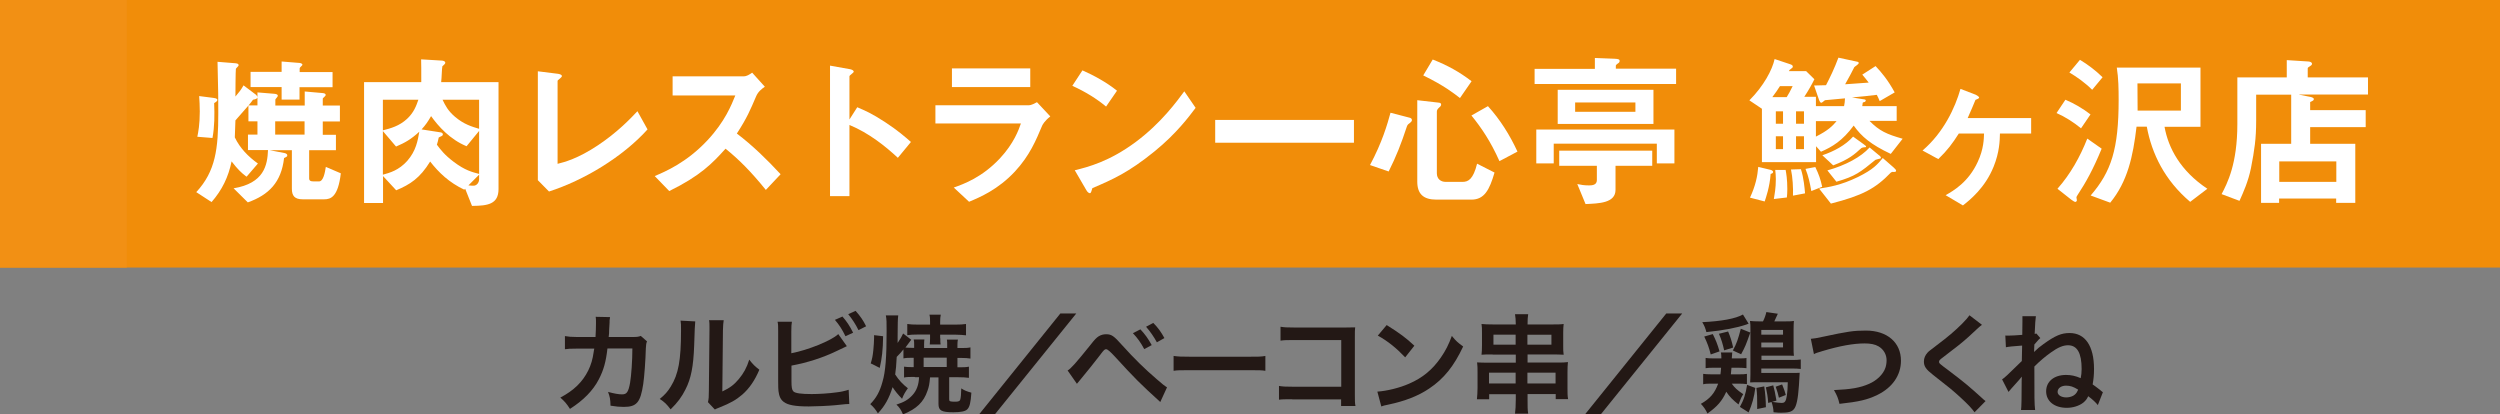 <?xml version="1.0" encoding="UTF-8"?>
<svg xmlns="http://www.w3.org/2000/svg" viewBox="0 0 163.43 27.07">
  <rect x="0" y="0" width="163.43" height="27.07" fill="#808080" stroke="none"/>
  <defs>
    <style>
      .cls-1 {
        fill: #f18d09;
      }

      .cls-2 {
        isolation: isolate;
      }

      .cls-3 {
        fill: #231815;
      }

      .cls-4 {
        fill: #fff;
      }

      .cls-5 {
        fill: #f29014;
        mix-blend-mode: multiply;
      }
    </style>
  </defs>
  <g class="cls-2">
    <g id="_レイヤー_2" data-name="レイヤー 2">
      <g id="_テキスト1" data-name="テキスト1">
        <g>
          <g>
            <rect class="cls-1" width="163.43" height="17.49"/>
            <rect class="cls-5" width="8.29" height="17.49"/>
          </g>
          <g>
            <path class="cls-3" d="M42.3,22.3c-.05.13-.07.22-.08.47-.02.79-.1,1.87-.17,2.33-.18,1.21-.43,1.5-1.27,1.5-.27,0-.5-.02-.87-.08-.01-.44-.04-.57-.16-.9.41.11.69.16.92.16.3,0,.41-.15.52-.76.08-.48.15-1.44.15-2.24h-1.63c-.1.88-.25,1.41-.56,2.01-.38.74-1.01,1.38-1.89,1.94-.24-.37-.34-.48-.63-.74.88-.46,1.45-1.02,1.82-1.76.19-.39.29-.73.36-1.22.01-.1.03-.17.04-.22h-1.16c-.43,0-.53.01-.76.04v-.86c.23.04.42.06.77.06h1.23c.02-.27.03-.68.03-.88v-.17c0-.09,0-.15-.02-.27l.94.02c-.01.09-.02.12-.03.22,0,.04,0,.08,0,.13q-.01.15-.03.51c0,.15,0,.22-.03.44h1.55c.31,0,.38-.01.55-.07l.4.35Z"/>
            <path class="cls-3" d="M45.45,21.01q-.03.2-.07,1.57c-.05,1.37-.2,2.16-.57,2.88-.24.48-.5.84-.97,1.3-.27-.35-.38-.46-.71-.68.34-.28.51-.47.72-.81.5-.81.67-1.71.67-3.67,0-.38,0-.45-.03-.64l.95.05ZM47.31,20.93c-.03.2-.04.32-.05.67l-.04,3.99c.49-.23.77-.44,1.07-.8.32-.38.53-.76.69-1.28.24.31.34.41.66.66-.29.69-.65,1.22-1.12,1.63-.4.34-.76.55-1.49.84-.15.06-.21.08-.3.13l-.45-.48c.05-.2.06-.36.06-.74l.04-3.95v-.21c0-.18,0-.33-.03-.46h.95Z"/>
            <path class="cls-3" d="M51.74,23.09c1.06-.2,2.61-.82,3.06-1.25l.56.79s-.26.12-.63.3c-.95.46-1.93.77-2.99.97v.92s0,.07,0,.09c0,.41.03.57.12.67.12.13.52.18,1.2.18.47,0,1.12-.04,1.62-.11.34-.04.49-.08.8-.17l.04.93c-.15,0-.18,0-.93.08-.41.04-1.29.08-1.72.08-.88,0-1.37-.09-1.64-.3-.2-.15-.3-.37-.34-.71-.01-.12-.02-.24-.02-.64v-3.25c0-.36,0-.47-.04-.64h.94c-.03.17-.04.29-.04.65v1.42ZM55.07,20.69c.28.32.47.6.7,1.06l-.5.23c-.22-.45-.4-.73-.69-1.07l.5-.22ZM56.12,21.58c-.19-.39-.41-.72-.67-1.04l.48-.22c.31.35.5.62.69,1.01l-.5.25Z"/>
            <path class="cls-3" d="M59.78,24.64c-.32,0-.5,0-.68.04v-.71c.16.02.27.03.54.03h.09v-.61h-.12c-.23,0-.35,0-.55.04v-.59c-.16.2-.24.29-.44.49-.03.57-.05.81-.1,1.15.23.36.5.65.83.9-.18.26-.27.4-.38.69-.29-.3-.45-.5-.62-.76-.22.71-.5,1.23-.96,1.71-.15-.25-.29-.42-.5-.6.4-.41.63-.83.8-1.46.2-.66.27-1.65.27-3.32,0-.6,0-.75-.05-1.02h.81q-.04.23-.04,1.34c0,.15,0,.24,0,.46.19-.28.28-.44.36-.62l.53.41c-.09.12-.22.29-.38.51.13.01.24.02.45.02h.12v-.22c0-.14,0-.22-.03-.33h.7c-.01.09-.02.17-.02.32v.24h1.51v-.23c0-.14,0-.21-.02-.32h.72c-.02.1-.03.19-.03.32v.23h.27c.24,0,.38,0,.58-.04v.73c-.19-.03-.34-.04-.58-.04h-.27v.61h.11c.29,0,.44,0,.64-.04v.73c-.22-.03-.42-.04-.71-.04h-.58v1.44c0,.14.04.16.41.16.18,0,.29-.04.31-.13.04-.12.06-.34.07-.74.2.13.34.19.66.28-.04.64-.11.95-.28,1.1-.13.12-.41.18-.9.18-.78,0-.97-.11-.97-.55v-1.73h-.55c-.04.43-.07.61-.17.88-.25.74-.71,1.18-1.6,1.54-.12-.29-.23-.46-.43-.64.5-.16.77-.32,1.04-.61.28-.3.42-.68.44-1.18h-.25ZM56.92,23.76c.1-.33.13-.48.17-.86.03-.33.05-.59.05-.81v-.18l.59.07c-.01.9-.08,1.46-.22,2.07l-.58-.29ZM61.47,22.11c0,.22,0,.29.02.41h-.71c.01-.11.02-.22.02-.41v-.24h-.81c-.25,0-.5.01-.68.04v-.73c.22.03.38.04.68.04h.81v-.18c0-.2,0-.31-.04-.47h.74c-.03.14-.04.27-.04.48v.17h1.02c.27,0,.47-.01.67-.04v.74c-.2-.02-.42-.04-.65-.04h-1.04v.23ZM61.89,23.99v-.61h-1.51v.61h1.51Z"/>
            <path class="cls-3" d="M70.36,20.49l-5.31,6.58h-1.03l5.3-6.58h1.04Z"/>
            <path class="cls-3" d="M69.79,24.22c.2-.1.57-.52,1.51-1.69.24-.31.38-.46.53-.55.15-.09.31-.13.48-.13.35,0,.51.11,1.04.71.83.92,1.49,1.56,2.27,2.23.4.35.51.43.67.53l-.44.96c-1.31-1.19-1.67-1.55-2.96-2.96q-.45-.49-.57-.49c-.11,0-.14.02-.43.41-.29.39-.88,1.11-1.25,1.56-.11.13-.14.17-.24.29l-.6-.86ZM74.55,21.53c.31.33.5.6.74,1.03l-.49.26c-.23-.43-.43-.71-.74-1.04l.49-.25ZM75.63,22.38c-.21-.38-.44-.71-.71-1.02l.47-.25c.32.32.51.59.73.99l-.48.27Z"/>
            <path class="cls-3" d="M76.73,23.27c.31.04.44.05,1.13.05h3.73c.69,0,.83,0,1.13-.05v.97c-.28-.04-.36-.04-1.14-.04h-3.72c-.79,0-.86,0-1.14.04v-.97Z"/>
            <path class="cls-3" d="M84.47,26.1c-.48,0-.65,0-.86.03v-.9c.26.04.38.05.88.05h3.19v-3.05h-3.07c-.5,0-.64,0-.9.04v-.91c.26.04.39.05.9.05h3.37q.36,0,.61-.01c-.02.19-.02.26-.02.58v3.84c0,.35,0,.55.04.72h-.94v-.43h-3.19Z"/>
            <path class="cls-3" d="M90.05,25.6c.6-.04,1.44-.24,2.07-.52.88-.38,1.53-.92,2.08-1.72.31-.45.5-.83.71-1.4.27.33.38.43.74.69-.6,1.28-1.26,2.11-2.22,2.75-.71.48-1.58.82-2.67,1.05-.28.06-.3.06-.46.12l-.26-.97ZM90.65,21.25c.83.52,1.27.84,1.81,1.35l-.6.76c-.56-.59-1.13-1.06-1.79-1.42l.58-.69Z"/>
            <path class="cls-3" d="M97.57,23.17c-.34,0-.52,0-.72.02.02-.17.03-.34.03-.61v-.81c0-.27,0-.42-.03-.59.2.02.43.03.78.03h1.46c0-.3-.02-.46-.05-.67h.86c-.03.2-.04.36-.04.67h1.58c.36,0,.57,0,.78-.03-.02.17-.03.31-.03.59v.81c0,.29,0,.43.03.61-.2-.01-.42-.02-.72-.02h-1.64v.53h1.93c.34,0,.52,0,.71-.03-.02.2-.03.36-.03.68v1c0,.34,0,.53.04.74h-.81v-.33h-1.84v.36c0,.46,0,.67.04.92h-.86c.03-.26.05-.53.05-.92v-.35h-1.74v.33h-.8c.02-.24.04-.46.04-.74v-1c0-.27,0-.47-.03-.67.2.01.38.02.69.02h1.84v-.53h-1.51ZM97.34,24.36v.71h1.74v-.71h-1.74ZM97.63,21.88v.65h1.45v-.65h-1.45ZM99.85,22.53h1.57v-.65h-1.57v.65ZM99.85,25.07h1.84v-.71h-1.84v.71Z"/>
            <path class="cls-3" d="M109.97,20.49l-5.31,6.58h-1.03l5.3-6.58h1.04Z"/>
            <path class="cls-3" d="M113.2,25.07c.21.29.35.42.76.7-.1.15-.17.29-.31.67-.37-.29-.57-.49-.8-.83-.27.6-.59.97-1.23,1.42-.13-.27-.22-.4-.43-.63.6-.34.9-.69,1.13-1.32h-.45c-.2,0-.37,0-.53.04v-.68c.16.02.29.03.52.03h.61c.02-.15.03-.25.04-.43h-.49c-.22,0-.36,0-.52.03v-.67c.12.02.27.03.5.03h.53c0-.18-.01-.3-.03-.39h.74c-.01.13-.02.27-.03.39h.45c.24,0,.39,0,.51-.03v.67c-.15-.02-.33-.03-.51-.03h-.47c-.02.17-.02.28-.04.43h.54c.22,0,.34,0,.51-.03v.67c-.15-.02-.31-.03-.51-.03h-.5ZM114.31,21.16s-.03.01-.08.03c-.01,0-.03,0-.05.02-.65.22-1.46.38-2.63.5-.07-.26-.12-.4-.27-.65,1.27-.06,2.18-.23,2.66-.5l.37.6ZM111.83,23.16c-.11-.45-.22-.74-.42-1.16l.56-.16c.2.41.29.62.44,1.13l-.57.2ZM112.71,22.9c-.09-.42-.18-.71-.34-1.08l.6-.15c.15.35.24.64.33,1.05l-.58.18ZM114.42,21.74c-.29.82-.33.92-.6,1.42l-.54-.25c.24-.43.35-.75.52-1.42l.62.25ZM114.75,25.35c-.08.62-.21,1.08-.44,1.61l-.57-.36c.26-.46.38-.86.47-1.44l.54.2ZM115.25,21.01c.11-.22.17-.39.22-.61l.75.11q-.15.34-.23.5h.62c.31,0,.49,0,.66-.03-.01.16-.02.31-.02.56v1.15c0,.25,0,.41.02.57-.18-.01-.29-.01-.53-.01h-1.59v.28h1.98c.27,0,.41,0,.59-.03v.62c-.14-.02-.34-.03-.6-.03h-1.98v.29h1.98c.22,0,.39,0,.53-.01q0,.08-.05.83c-.06.87-.16,1.37-.34,1.56-.14.16-.35.22-.82.22-.11,0-.21,0-.5-.03-.01-.24-.04-.39-.13-.67l-.22.06c-.02-.36-.08-.71-.15-1.02l.48-.13c.09.34.11.42.21,1l-.29.08c.34.05.5.07.63.07.21,0,.28-.1.34-.47.03-.2.06-.56.06-.88h-1.93c-.29,0-.36,0-.53.01.01-.15.02-.34.02-.55v-2.94c0-.2,0-.36-.03-.53.16.02.34.03.63.03h.19ZM115.33,25.25c.08.56.1.85.11,1.37l-.57.12c0-.18,0-.2,0-.34,0-.41,0-.63-.05-1.04l.5-.1ZM116.56,21.88v-.31h-1.42v.31h1.42ZM115.14,22.71h1.42v-.32h-1.42v.32ZM116.5,25.13c.16.4.17.43.24.69l-.45.18c-.06-.27-.08-.34-.21-.72l.42-.15Z"/>
            <path class="cls-3" d="M118.37,22.15c.24-.02.35-.04.82-.14,1.6-.34,1.97-.4,2.79-.4,1.39,0,2.29.78,2.29,1.97,0,.95-.56,1.76-1.55,2.24-.64.31-1.18.44-2.47.58-.09-.38-.15-.53-.36-.9,1.12-.05,1.71-.15,2.3-.41.5-.22.92-.62,1.06-1.04.05-.14.08-.32.08-.5,0-.38-.2-.72-.53-.91-.22-.13-.52-.19-.9-.19-.73,0-1.63.16-2.76.5-.36.11-.41.12-.56.2l-.2-.99Z"/>
            <path class="cls-3" d="M129.56,21.24c-.12.08-.25.2-.86.77-.36.33-.85.72-1.67,1.34-.22.16-.27.22-.27.29,0,.11.01.12.63.58,1.09.83,1.29,1,2.21,1.83.07.07.11.1.2.17l-.72.73c-.18-.25-.43-.52-.91-.96-.5-.46-.73-.65-1.81-1.49-.46-.36-.59-.55-.59-.87,0-.21.08-.4.23-.57.09-.1.1-.1.62-.5.76-.57,1.15-.91,1.62-1.37.31-.32.39-.41.51-.58l.81.62Z"/>
            <path class="cls-3" d="M131.08,21.94c.11,0,.16,0,.22,0,.17,0,.55-.02.9-.05.01-.41.01-.53.01-.83,0-.18,0-.23,0-.39h.88q-.04.21-.08,1.16s.06-.01.11-.03l.26.3c-.08.06-.09.08-.39.42l-.02.49c.22-.22.38-.35.62-.52.76-.55,1.17-.72,1.7-.72,1.02,0,1.6.84,1.6,2.35,0,.39-.03.67-.09,1.01.11.07.15.11.46.34q.05.04.13.11s.04.03.08.06l-.33.84c-.15-.18-.31-.34-.63-.58-.09.2-.17.29-.32.42-.27.21-.67.34-1.08.34-.81,0-1.35-.43-1.35-1.08s.53-1.07,1.3-1.07c.33,0,.61.06.96.21.04-.22.06-.36.06-.6,0-1.04-.29-1.55-.89-1.55-.32,0-.66.14-1.13.48-.35.25-.69.53-1.07.91,0,2.06,0,2.45.05,2.84h-.92q.04-.26.04-1.92c0-.1,0-.15.01-.26-.07.09-.21.26-.37.43-.33.36-.38.43-.5.57l-.42-.82c.16-.1.34-.27,1.29-1.2q0-.43.02-1.01-.85.06-1.06.11l-.04-.79ZM135.07,25.21c-.33,0-.56.17-.56.41,0,.21.25.36.57.36.15,0,.32-.04.45-.11.12-.07.22-.17.28-.31.03-.05.04-.08.04-.09-.31-.19-.51-.26-.79-.26Z"/>
          </g>
          <g>
            <path class="cls-4" d="M16.1,11.54c-.37-.28-.6-.52-.96-.99-.21,1.02-.62,1.87-1.31,2.66l-1-.65c1.27-1.37,1.44-2.84,1.44-5.17,0-.86,0-1.47-.05-3.35l1.11.09c.13.01.27.02.27.14,0,.05-.16.18-.18.23-.02.09-.03,1.65-.03,1.81.24-.28.36-.43.53-.73l.81.61s.1.1.1.16c0,.11-.14.14-.29.17-.12.18-.45.56-1.15,1.35-.01.38-.01.45-.04,1.11.33.7.88,1.26,1.51,1.71l-.73.85ZM14,6.74c.03.76.03,1.53-.11,2.28l-.99-.08c.06-.3.16-.79.16-1.65,0-.38-.02-.7-.04-1.01l.94.12c.24.03.25.1.25.13,0,.1-.15.17-.21.21ZM21.19,13.03h-1.4c-.53,0-.71-.23-.71-.69v-2.52h-1.44l.93.18c.06.01.21.04.21.16,0,.08-.06.1-.21.17-.18,1.59-1,2.41-2.37,2.9l-.93-.92c1.99-.33,2.21-1.5,2.25-2.5h-1.31v-1.01h.62v-.87h-.59v-1.04h.59v-.85l1.09.09c.08.01.24.02.24.13,0,.08-.16.21-.16.25v.39h1.92v-.92l1.13.1c.13.01.24.03.24.13,0,.08-.19.19-.19.24v.45h1.12v1.04h-1.12v.87h.86v1.01h-1.75v1.83c0,.16.08.21.31.21h.33c.29,0,.39-.57.45-.95l.98.42c-.18,1.55-.66,1.7-1.09,1.7ZM19.58,5.69v.82h-1.17v-.82h-2.03v-.99h2.03v-.68l1.11.09c.07,0,.25.02.25.13,0,.04-.18.17-.18.22v.25h2.15v.99h-2.15ZM19.91,7.93h-1.92v.87h1.92v-.87Z"/>
            <path class="cls-4" d="M30.86,13.47l-.45-1.13-.06.06c-.99-.47-1.66-1.11-2.23-1.84-.67,1.09-1.31,1.5-2.22,1.88l-.86-.93v1.76h-1.24v-7.9h3.74c0-.87,0-1.11-.01-1.49l1.33.08c.06,0,.25.02.25.15,0,.06-.1.14-.19.22-.04.18-.04.71-.08,1.04h3.75v6.99c0,1.01-.74,1.09-1.71,1.1ZM25.03,6.52v2c.51-.13,1.07-.28,1.58-.75.45-.42.6-.85.74-1.25h-2.33ZM25.89,9.58l-.86-1.01v2.85c.47-.13,1.04-.29,1.59-.9.58-.66.69-1.33.79-1.91-.53.49-.93.72-1.52.97ZM31.32,8.56l-.82,1c-1.09-.45-1.85-1.31-2.32-1.97-.21.37-.36.58-.62.87l1.22.19c.07.01.17.03.17.14s-.15.12-.27.2c-.03.17-.08.34-.12.47.23.31.5.67,1.1,1.12.74.56,1.21.67,1.66.79v-2.82ZM31.32,6.52h-2.39c.18.37.34.71.82,1.12.58.49,1.1.64,1.57.78v-1.9ZM31.32,11.42l-.7.7c.18.02.3.02.3.02.26.02.4-.23.4-.41v-.31Z"/>
            <path class="cls-4" d="M35.89,12.52l-.73-.74v-7.12l1.28.16c.08.01.29.04.29.15,0,.04-.01.06-.11.15-.16.13-.17.14-.17.18v5.41c.43-.11,1.3-.32,2.65-1.22,1.27-.85,2.11-1.73,2.57-2.22l.66,1.19c-1.63,1.81-4.17,3.33-6.44,4.06Z"/>
            <path class="cls-4" d="M50.06,12.41c-.98-1.21-1.75-1.98-2.63-2.69-.86.96-1.66,1.78-3.68,2.77l-.95-.98c.7-.3,2.07-.87,3.44-2.33,1.16-1.24,1.58-2.33,1.83-2.94h-4.1v-1.25h4.64c.21,0,.37-.11.56-.24l.83.92c-.22.15-.45.33-.58.65-.37.86-.57,1.36-1.25,2.41,1.04.79,1.97,1.7,2.86,2.66l-.96,1.02Z"/>
            <path class="cls-4" d="M58.7,10.32c-.8-.74-1.88-1.62-3.17-2.15v4.65h-1.27V4.29l1.29.23s.26.04.26.17c0,.06-.28.24-.28.29v2.83l.51-.8c.55.24.91.38,1.83.98.85.56,1.25.92,1.68,1.29l-.85,1.03Z"/>
            <path class="cls-4" d="M68.13,8.21c-.41.97-.81,1.95-1.78,3-1.1,1.18-2.28,1.68-3,1.98l-1-.93c.65-.23,1.85-.66,3.02-1.91.91-.98,1.22-1.85,1.37-2.28h-5.59v-1.19h6.11c.17,0,.4-.13.53-.2l.87.93c-.38.3-.5.54-.53.6ZM62.23,5.69v-1.22h5.12v1.22h-5.12Z"/>
            <path class="cls-4" d="M72.31,6.97c-.61-.51-1.35-.97-2.21-1.36l.66-1.01c.71.31,1.58.78,2.26,1.33l-.71,1.03ZM75.47,9.9c-1.7,1.38-2.73,1.83-4.06,2.4-.05.15-.08.33-.16.33-.06,0-.16-.06-.24-.21l-.75-1.29c.86-.21,2.27-.57,4-1.86,1.65-1.23,2.68-2.65,3.16-3.3l.74,1.08c-.42.56-1.26,1.69-2.68,2.84Z"/>
            <path class="cls-4" d="M79.44,9.33v-1.49h9.07v1.49h-9.07Z"/>
            <path class="cls-4" d="M92.21,8.01c-.17.12-.19.13-.24.26-.38,1.15-.69,1.94-1.19,2.94l-1.22-.42c.8-1.5,1.13-2.65,1.34-3.42l1.27.33c.08.02.13.08.13.15,0,.05-.03.11-.1.15ZM96.19,13.05h-2.29c-.86,0-1.25-.38-1.25-1.18v-5.32l1.4.16c.09.01.16.03.16.13,0,.06-.04.12-.13.19-.12.11-.15.18-.15.27v4.03c0,.36.25.56.58.56h1.1c.38,0,.7-.18.95-1.19l1.14.58c-.33,1.14-.67,1.77-1.51,1.77ZM95.44,6.41c-.37-.29-1.04-.82-2.4-1.48l.62-1.04c.96.38,1.73.8,2.54,1.42l-.76,1.1ZM98.02,10.53c-.58-1.3-1.18-2.18-1.83-2.98l1.08-.61c.8.88,1.43,1.89,1.93,2.97l-1.17.62Z"/>
            <path class="cls-4" d="M100.32,5.5v-1h3.94v-.71l1.29.05c.26.01.33.05.33.14s-.06.14-.12.17c-.11.08-.13.11-.13.15v.19h3.94v1h-9.26ZM108.31,10.68v-1.29h-6.74v1.29h-1.14v-2.21h9.03v2.21h-1.14ZM101.83,8.1v-2.23h6.26v2.23h-6.26ZM105.61,10.83v1.58c0,.87-1.09.89-1.96.93l-.54-1.31c.23.05.43.09.76.09.16,0,.52,0,.52-.34v-.94h-2.46v-.99h6.08v.99h-2.4ZM106.91,6.7h-3.94v.61h3.94v-.61Z"/>
            <path class="cls-4" d="M123.6,10.06c-1.29-.61-1.9-1.12-2.42-1.85-.73.99-1.4,1.39-2.14,1.71l-.32-.36v1.04h-3.54v-3.49l-.82-.55c.94-.94,1.5-2,1.65-2.7l1.02.34c.09.03.17.07.17.15,0,.06-.04.1-.12.15-.09.07-.1.07-.14.15h1.13l.54.53c-.15.31-.39.74-.66,1.15h.76v.61h1.84c.04-.17.05-.31.06-.51-.2.02-1.26.11-1.3.12s-.19.17-.25.17c-.06,0-.12-.11-.14-.17l-.33-.96c.16,0,.48-.01.78-.02.26-.5.56-1.12.81-1.8l1.07.23c.16.03.26.04.26.12s-.26.23-.29.27c-.13.27-.37.71-.6,1.12.5-.03.93-.06,1.54-.11-.14-.18-.26-.34-.42-.52l.87-.56c.41.44.8.9,1.25,1.72l-.98.57c-.05-.14-.12-.27-.19-.41-.44.05-.99.12-1.62.17l.69.11c.16.02.21.03.21.1,0,.03-.03.05-.06.08-.02.01-.09.03-.13.04-.02.03-.03.2-.04.24h2.25v.96h-1.78c.65.66,1.12.87,2.17,1.17l-.76.97ZM115.75,11.37c-.06.86-.31,1.56-.39,1.8l-.96-.25c.36-.77.49-1.4.54-2.01l.79.19c.05.01.18.05.18.14,0,.03-.01.1-.16.13ZM116.36,5.63c-.17.27-.27.41-.5.72h.94c.1-.16.26-.44.39-.72h-.83ZM116.8,12.91l-.84.1c.05-.31.13-.71.13-1.3,0-.27-.02-.41-.04-.6h.68c.04.22.11.6.11,1.25,0,.22-.01.36-.03.56ZM116.56,7.28h-.47v.81h.47v-.81ZM116.56,8.91h-.47v.84h.47v-.84ZM117.21,12.79c.02-.5-.02-1.2-.13-1.71l.65-.02c.19.59.24,1.24.27,1.58l-.79.15ZM117.93,7.28h-.52v.81h.52v-.81ZM117.93,8.91h-.52v.84h.52v-.84ZM118.41,12.49c-.1-.56-.19-.97-.38-1.45l.64-.12c.24.5.34.79.45,1.29l-.71.28ZM118.71,7.92v1.01c.8-.4,1.09-.7,1.35-1.01h-1.35ZM123.73,11.23s-.09.02-.12.05c-1.02,1.06-1.86,1.5-3.92,2.03l-.77-.98c.62-.1,1.41-.21,2.54-.76,1.01-.5,1.27-.82,1.62-1.24l.7.61c.11.1.17.16.17.22,0,.08-.05.08-.23.08ZM121.82,9.64c-.06,0-.11.02-.15.05-.45.41-.79.72-1.83,1.12l-.71-.66c.75-.25,1.52-.66,2.01-1.22l.68.49c.1.08.17.12.17.16,0,.05-.05.05-.17.05ZM122.9,10.37s-.21.04-.3.08c-.98.8-1.3,1.07-2.55,1.43l-.59-.74c1.21-.34,2.2-.88,2.76-1.5l.59.49c.09.06.15.13.15.18,0,.01-.01.05-.05.06Z"/>
            <path class="cls-4" d="M130.74,8.74c-.01.45-.03,1.21-.41,2.15-.56,1.39-1.54,2.17-2.01,2.54l-1.13-.67c.51-.29,1.49-.85,2.1-2.18.39-.83.4-1.51.41-1.85h-1.65c-.42.66-.74,1.09-1.34,1.67l-1.03-.56c1.37-1.17,2.13-2.79,2.48-4.03l.99.38s.23.11.23.19c0,.06-.13.1-.24.15-.06.16-.36.86-.51,1.19h4.15v1.01h-2.04Z"/>
            <path class="cls-4" d="M136.03,8.38c-.46-.38-1.04-.75-1.59-.99l.58-.87c.57.24,1.15.58,1.64.96l-.62.91ZM135.82,12.74c-.06.1-.08.13-.08.16,0,.02.03.16.03.19,0,.04-.04.11-.1.11-.08,0-.18-.1-.27-.15l-.9-.71c.85-.96,1.48-2.09,1.95-3.28l.94.66c-.56,1.36-1.03,2.2-1.57,3.02ZM136.77,5.87c-.52-.51-1.02-.85-1.49-1.13l.69-.83c.53.32,1.03.7,1.48,1.14l-.68.82ZM143.17,13.19c-1.66-1.41-2.5-3.13-2.83-4.91h-.67c-.23,1.96-.59,3.59-1.72,4.97l-1.28-.47c1.35-1.56,1.83-3.04,1.83-6.25,0-.71-.01-1.41-.12-2.11h5.47v3.87h-2.35c.25,1.39,1.04,2.88,2.8,4.05l-1.13.86ZM142.57,5.45h-2.84c0,.29.01,1.65.01,1.78h2.83v-1.78Z"/>
            <path class="cls-4" d="M150.3,6.19l.66.13c.12.02.3.06.3.16,0,.09-.09.12-.24.19v.53h3.63v1.11h-3.63v1.09h2.95v3.86h-1.25v-.28h-3.73v.28h-1.18v-3.86h1.97v-3.21h-2.29v1.69c0,1.21-.11,1.92-.34,3.11-.18.88-.49,1.56-.75,2.14l-1.17-.44c.38-.72,1.03-1.98,1.03-4.58v-3.05h3.23v-1.13l1.41.09c.11.01.24.04.24.16,0,.07-.1.13-.15.16s-.13.08-.13.12v.6h3.94v1.12h-4.49ZM152.73,10.55h-3.73v1.34h3.73v-1.34Z"/>
          </g>
        </g>
      </g>
    </g>
  </g>
</svg>